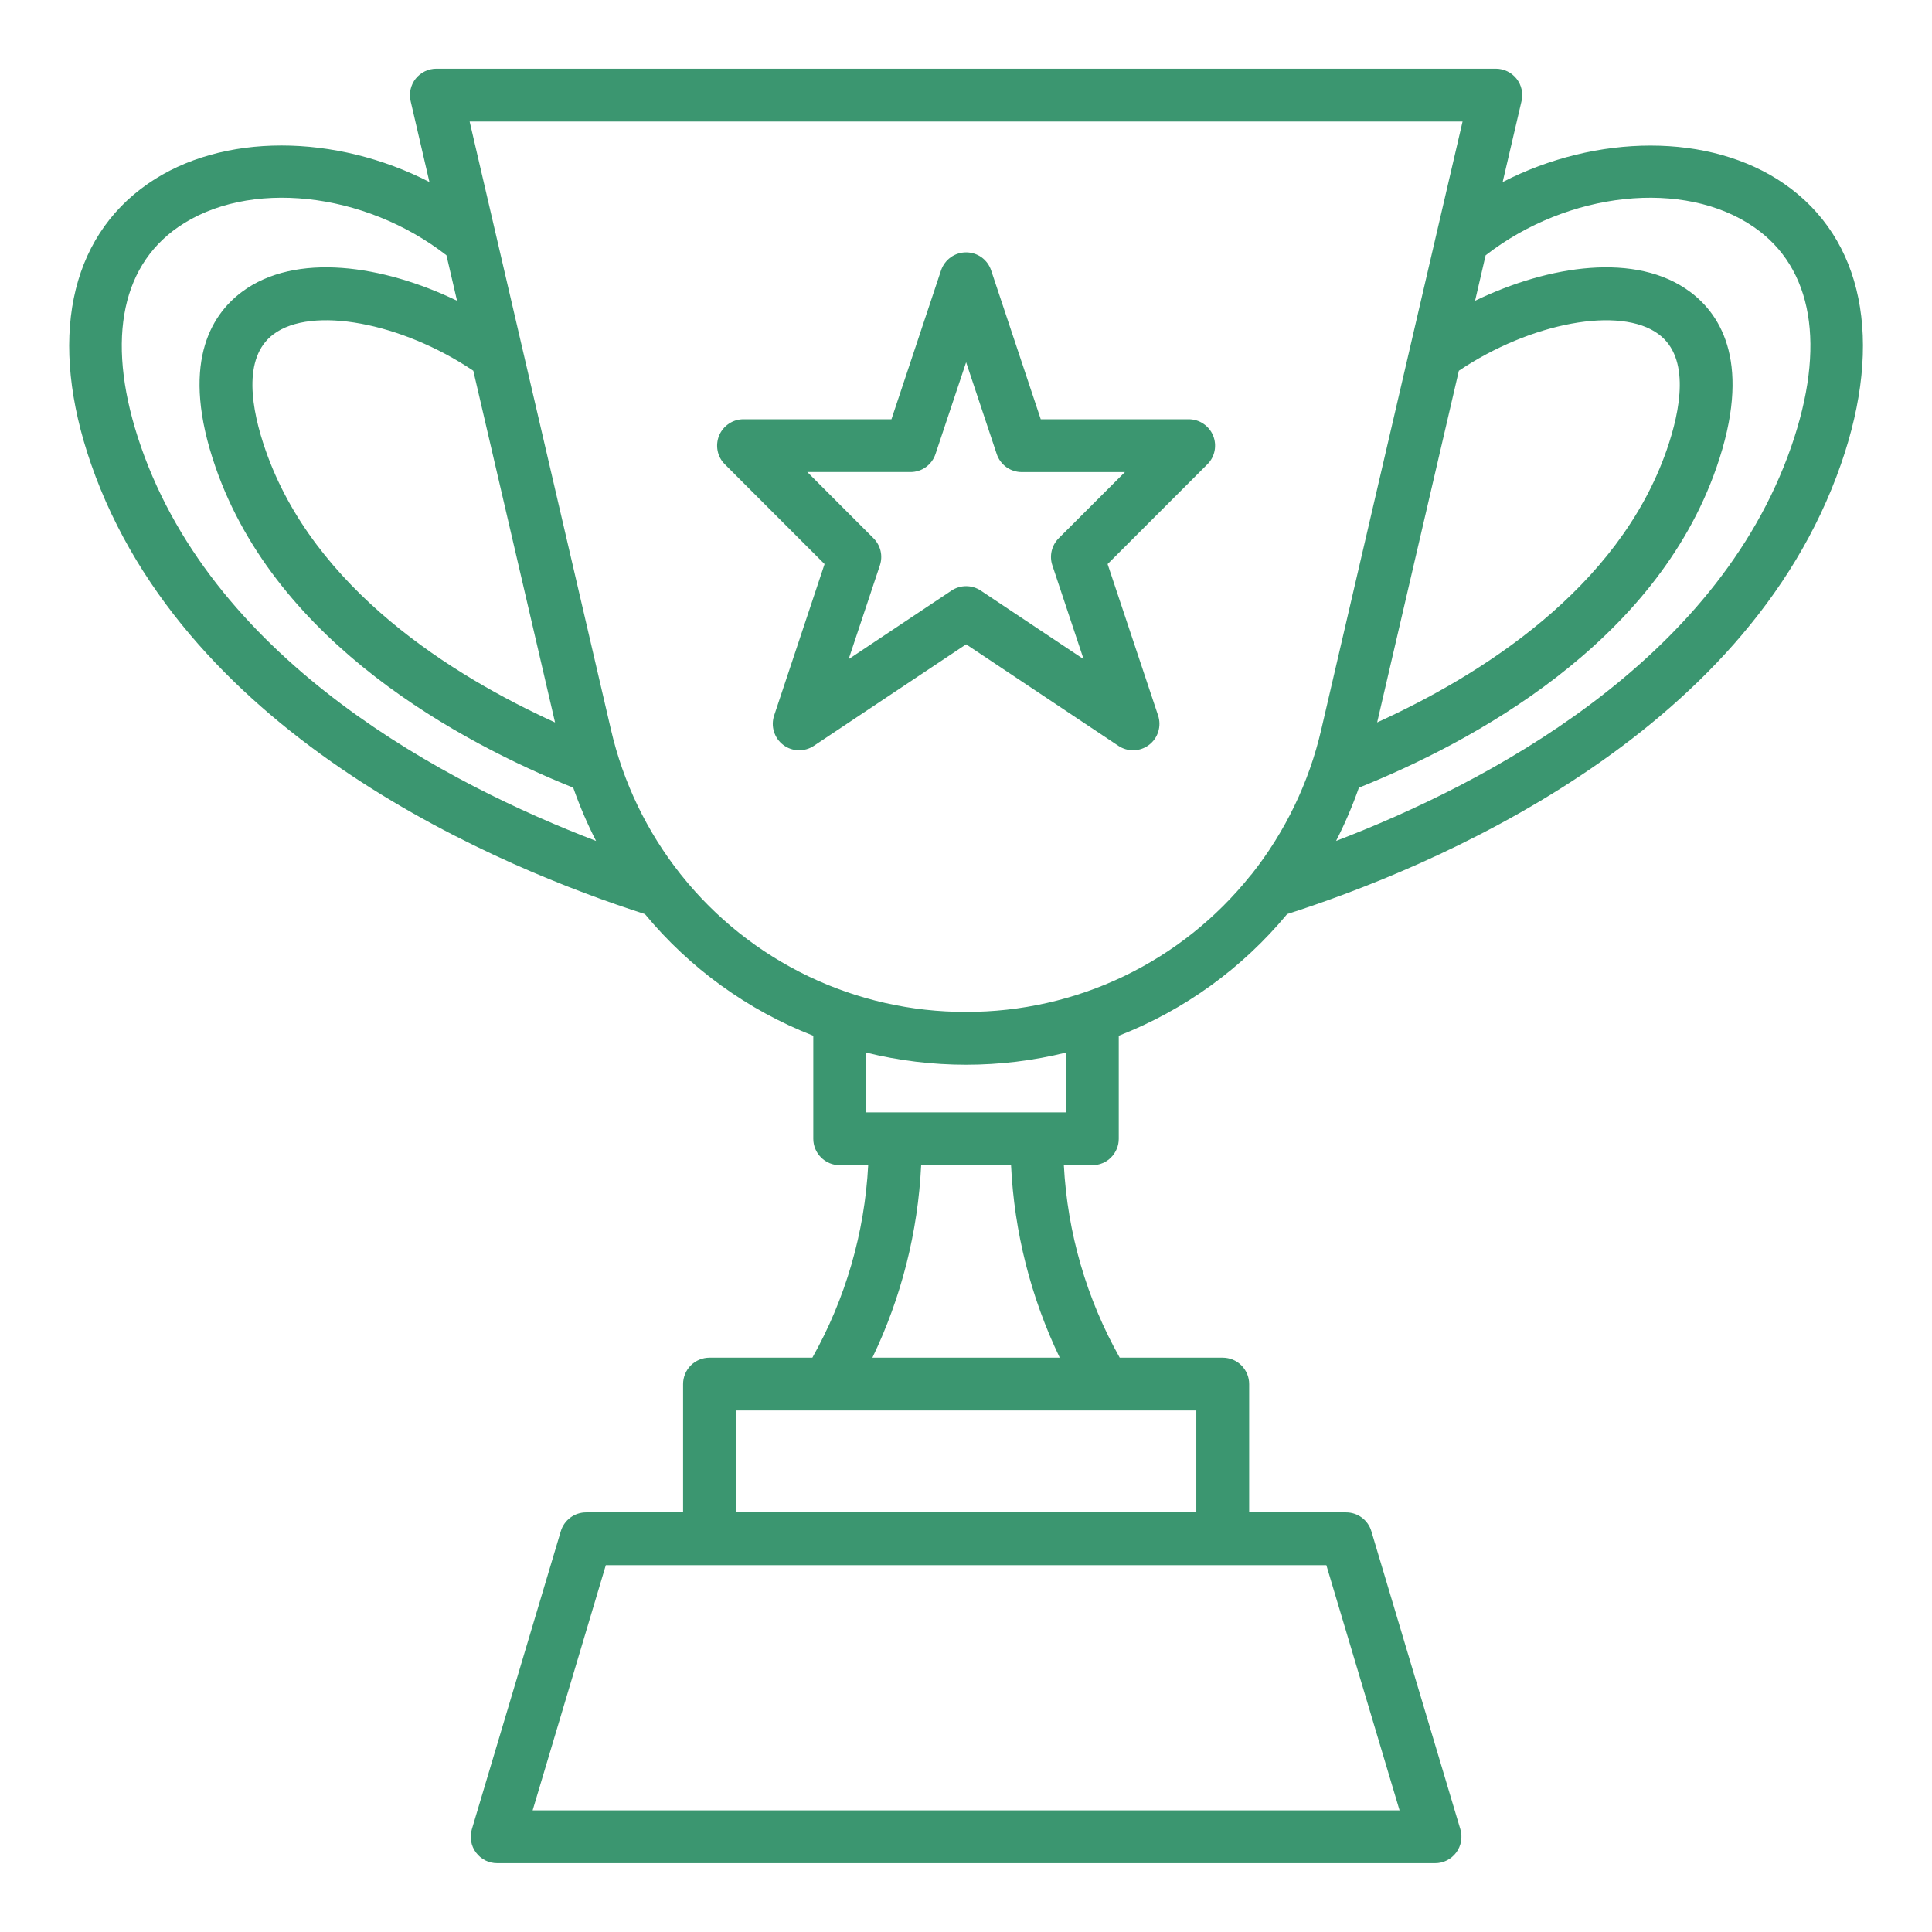 <svg width="48" height="48" viewBox="0 0 48 48" fill="none" xmlns="http://www.w3.org/2000/svg">
<path d="M29.532 10.416H25.857L24.625 6.718C24.582 6.587 24.498 6.474 24.387 6.393C24.275 6.313 24.14 6.27 24.003 6.27C23.865 6.27 23.731 6.313 23.619 6.393C23.508 6.474 23.424 6.587 23.38 6.718L22.148 10.416H18.473C18.343 10.416 18.216 10.454 18.108 10.527C18 10.599 17.916 10.701 17.866 10.821C17.817 10.941 17.804 11.073 17.829 11.2C17.854 11.328 17.917 11.445 18.009 11.536L20.486 14.014L19.233 17.777C19.19 17.907 19.188 18.047 19.229 18.177C19.269 18.308 19.349 18.423 19.458 18.506C19.566 18.589 19.698 18.636 19.835 18.64C19.971 18.644 20.106 18.606 20.22 18.53L24.003 16.008L27.786 18.53C27.9 18.606 28.034 18.644 28.171 18.64C28.308 18.636 28.439 18.589 28.548 18.506C28.657 18.423 28.737 18.308 28.777 18.177C28.817 18.047 28.816 17.907 28.773 17.777L27.518 14.014L29.996 11.536C30.088 11.445 30.151 11.328 30.176 11.2C30.201 11.073 30.188 10.941 30.139 10.821C30.089 10.701 30.005 10.599 29.897 10.527C29.789 10.454 29.662 10.416 29.532 10.416ZM26.303 13.373C26.217 13.459 26.157 13.568 26.129 13.686C26.101 13.805 26.106 13.929 26.145 14.044L26.922 16.377L24.367 14.673C24.259 14.601 24.132 14.563 24.003 14.563C23.873 14.563 23.747 14.601 23.639 14.673L21.084 16.377L21.861 14.044C21.899 13.929 21.905 13.805 21.877 13.686C21.849 13.568 21.788 13.459 21.702 13.373L20.058 11.728H22.621C22.759 11.728 22.893 11.685 23.005 11.604C23.116 11.523 23.2 11.409 23.243 11.278L24.003 9L24.763 11.279C24.806 11.41 24.89 11.524 25.001 11.605C25.113 11.685 25.247 11.729 25.385 11.729H27.948L26.303 13.373Z" fill="#3B9670"/>
<path d="M44.327 4.566C42.483 3.288 39.657 3.328 37.333 4.523L37.802 2.512C37.825 2.416 37.825 2.316 37.803 2.219C37.782 2.123 37.739 2.033 37.678 1.956C37.616 1.878 37.538 1.816 37.45 1.773C37.361 1.73 37.263 1.707 37.165 1.707H10.842C10.743 1.707 10.645 1.729 10.556 1.772C10.467 1.815 10.389 1.878 10.327 1.955C10.266 2.032 10.223 2.123 10.201 2.219C10.179 2.315 10.18 2.416 10.202 2.512L10.669 4.522C8.344 3.326 5.519 3.285 3.675 4.565C1.713 5.924 1.198 8.462 2.261 11.525C4.634 18.36 12.53 21.59 16.023 22.71C17.138 24.057 18.578 25.098 20.206 25.733V28.293C20.206 28.467 20.276 28.634 20.399 28.757C20.522 28.88 20.689 28.949 20.863 28.949H21.57C21.482 30.628 21.007 32.265 20.183 33.731H17.627C17.453 33.731 17.286 33.8 17.163 33.923C17.04 34.046 16.971 34.213 16.971 34.387V37.575H14.562C14.421 37.575 14.283 37.62 14.17 37.705C14.057 37.789 13.973 37.908 13.933 38.043L11.723 45.447C11.694 45.545 11.688 45.648 11.706 45.749C11.723 45.849 11.764 45.944 11.826 46.026C11.887 46.108 11.966 46.175 12.057 46.221C12.149 46.267 12.249 46.29 12.352 46.29H35.653C35.755 46.291 35.856 46.267 35.947 46.221C36.039 46.175 36.118 46.108 36.179 46.026C36.24 45.944 36.281 45.849 36.299 45.749C36.317 45.648 36.311 45.545 36.282 45.447L34.071 38.043C34.031 37.908 33.948 37.789 33.835 37.705C33.721 37.62 33.584 37.575 33.443 37.575H31.035V34.387C31.035 34.3 31.018 34.215 30.985 34.135C30.951 34.056 30.903 33.983 30.842 33.922C30.781 33.862 30.708 33.813 30.629 33.78C30.549 33.748 30.463 33.731 30.377 33.731H27.819C26.994 32.265 26.52 30.628 26.431 28.949H27.139C27.225 28.949 27.311 28.932 27.39 28.899C27.47 28.866 27.542 28.818 27.603 28.757C27.664 28.696 27.712 28.623 27.745 28.544C27.779 28.464 27.795 28.379 27.795 28.293V25.733C29.424 25.097 30.863 24.057 31.979 22.71C35.473 21.59 43.369 18.36 45.741 11.525C46.806 8.462 46.291 5.924 44.327 4.566ZM36.245 9.211C38.026 8.014 40.258 7.593 41.209 8.304C41.997 8.89 41.752 10.19 41.41 11.176C40.208 14.639 36.771 16.785 34.215 17.948L36.245 9.211ZM13.79 17.949C11.233 16.784 7.797 14.639 6.595 11.176C6.252 10.19 6.009 8.889 6.795 8.304C7.747 7.592 9.978 8.014 11.759 9.211L13.79 17.949ZM3.501 11.095C2.633 8.594 2.961 6.658 4.423 5.644C6.161 4.44 9.051 4.756 11.092 6.342L11.355 7.472C9.517 6.584 7.342 6.258 6.01 7.252C5.225 7.838 4.473 9.069 5.355 11.607C6.882 16.006 11.46 18.452 14.242 19.57C14.401 20.024 14.59 20.466 14.809 20.893C11.132 19.485 5.373 16.489 3.501 11.095ZM34.772 44.978H13.233L15.051 38.887H32.953L34.772 44.978ZM29.722 37.574H18.282V35.043H29.722V37.574ZM26.329 33.73H21.675C22.394 32.234 22.806 30.608 22.886 28.949H25.119C25.198 30.608 25.61 32.234 26.329 33.731V33.73ZM26.484 27.637H21.52V26.151C23.15 26.553 24.854 26.553 26.484 26.151V27.637ZM24.002 25.14C22.646 25.144 21.306 24.841 20.083 24.255C18.86 23.669 17.784 22.814 16.937 21.755C16.926 21.739 16.914 21.726 16.902 21.712C16.07 20.66 15.482 19.438 15.18 18.132L11.668 3.02H36.337L32.825 18.132C32.522 19.438 31.934 20.66 31.103 21.712C31.09 21.726 31.078 21.74 31.065 21.755C30.218 22.814 29.143 23.669 27.921 24.255C26.698 24.841 25.358 25.143 24.002 25.14ZM44.504 11.095C42.631 16.489 36.872 19.485 33.194 20.893C33.413 20.466 33.602 20.024 33.761 19.57C36.544 18.452 41.123 16.008 42.648 11.607C43.529 9.069 42.778 7.838 41.992 7.252C40.661 6.258 38.487 6.584 36.648 7.472L36.91 6.343C38.952 4.756 41.841 4.44 43.58 5.645C45.044 6.658 45.372 8.594 44.504 11.095Z" fill="#3B9670"/>
</svg>
